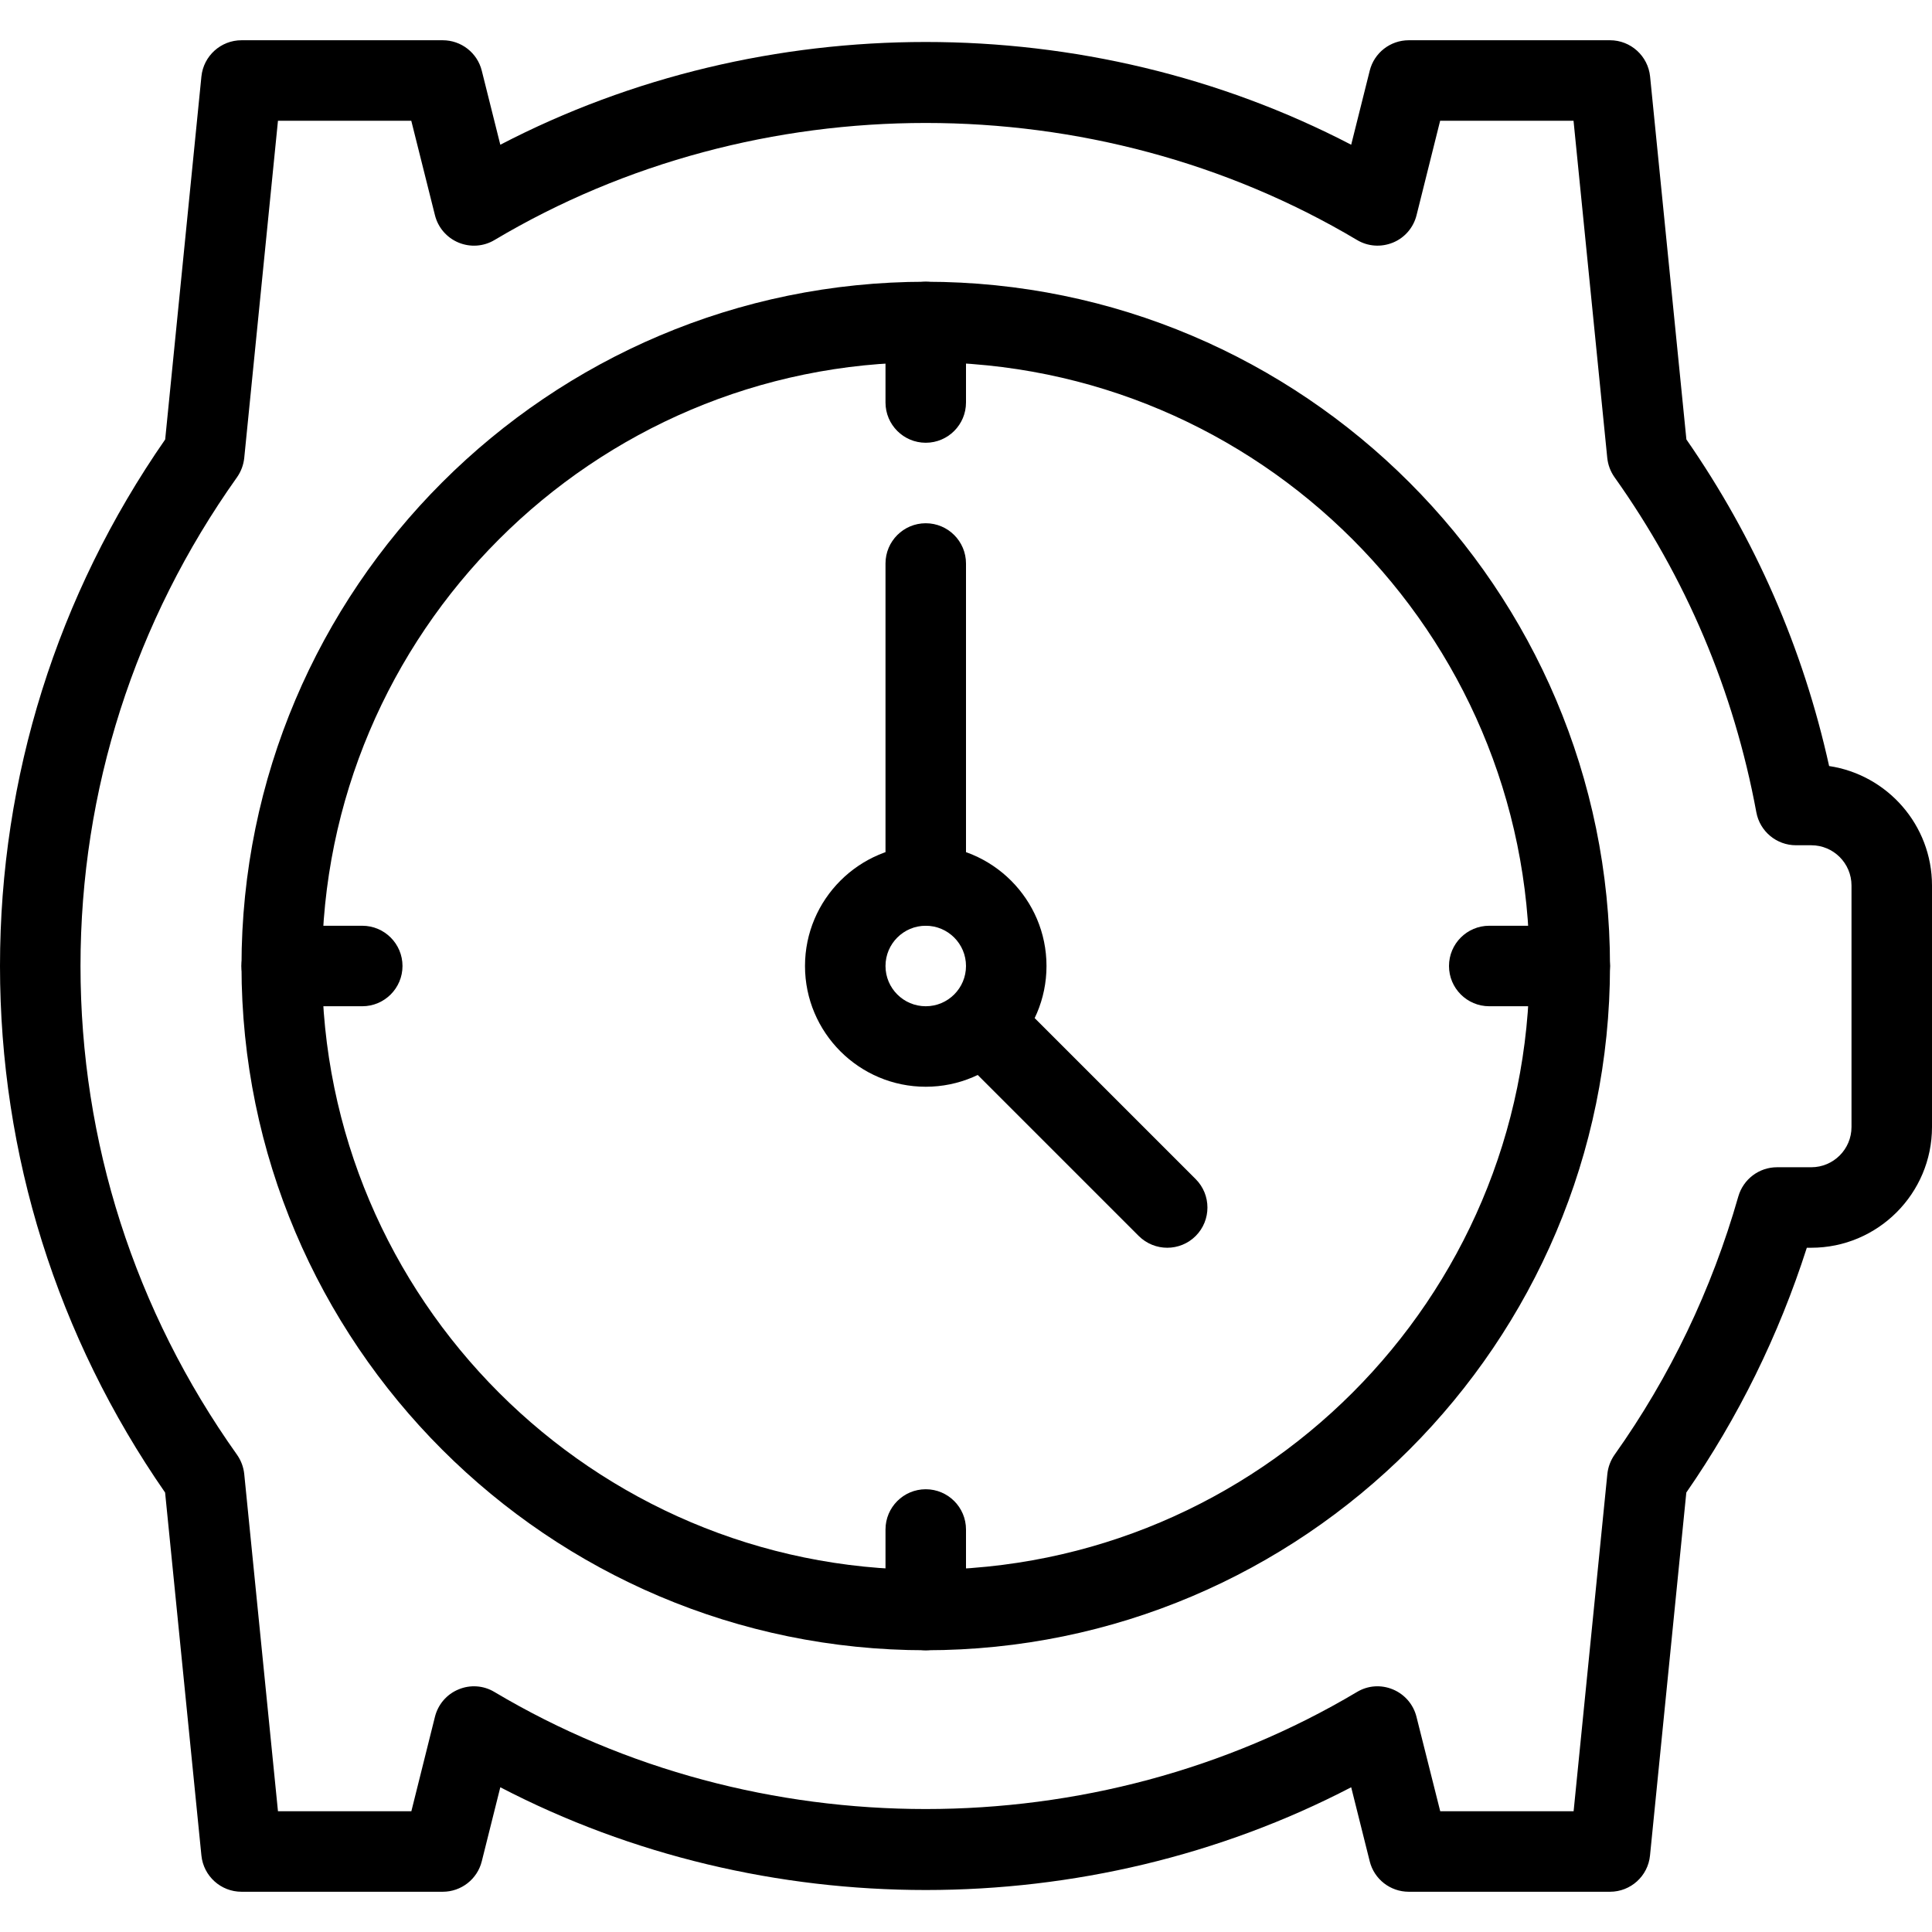 <?xml version="1.0" encoding="iso-8859-1"?>
<!-- Generator: Adobe Illustrator 19.0.0, SVG Export Plug-In . SVG Version: 6.00 Build 0)  -->
<svg version="1.1" id="Layer_1" xmlns="http://www.w3.org/2000/svg" xmlns:xlink="http://www.w3.org/1999/xlink" x="0px" y="0px"
	 viewBox="0 0 24 24" style="enable-background:new 0 0 24 24;" xml:space="preserve">
<g>
	<g>
		<path d="M11.5,20.5C6.813,20.5,3,16.687,3,12s3.813-8.5,8.5-8.5S20,7.313,20,12S16.187,20.5,11.5,20.5z M11.5,4.5
			C7.364,4.5,4,7.864,4,12s3.364,7.5,7.5,7.5S19,16.136,19,12S15.636,4.5,11.5,4.5z"/>
	</g>
	<g>
		<path d="M20,23.5h-2.5c-0.229,0-0.43-0.156-0.485-0.379l-0.23-0.919c-3.272,1.702-7.298,1.702-10.57,0l-0.23,0.919
			C5.93,23.344,5.729,23.5,5.5,23.5H3c-0.257,0-0.472-0.195-0.498-0.45l-0.451-4.509C0.709,16.606,0,14.347,0,12
			s0.709-4.606,2.052-6.541L2.502,0.95C2.528,0.695,2.743,0.5,3,0.5h2.5c0.229,0,0.43,0.156,0.485,0.379l0.23,0.919
			c3.272-1.702,7.298-1.702,10.57,0l0.23-0.919C17.07,0.656,17.271,0.5,17.5,0.5H20c0.257,0,0.472,0.195,0.498,0.45l0.451,4.509
			c0.855,1.232,1.45,2.595,1.773,4.057C23.444,9.624,24,10.248,24,11v3c0,0.827-0.673,1.5-1.5,1.5h-0.055
			c-0.349,1.089-0.852,2.11-1.497,3.041l-0.451,4.509C20.472,23.305,20.257,23.5,20,23.5z M17.891,22.5h1.657l0.419-4.189
			c0.009-0.086,0.04-0.169,0.09-0.24c0.688-0.969,1.206-2.048,1.537-3.208c0.062-0.215,0.258-0.363,0.481-0.363H22.5
			c0.276,0,0.5-0.224,0.5-0.5v-3c0-0.276-0.224-0.5-0.5-0.5h-0.19c-0.241,0-0.448-0.172-0.492-0.409
			c-0.28-1.512-0.873-2.913-1.762-4.163c-0.05-0.071-0.081-0.153-0.09-0.24L19.547,1.5h-1.657l-0.293,1.173
			c-0.038,0.153-0.146,0.28-0.292,0.34c-0.148,0.061-0.313,0.049-0.448-0.032C13.6,1.043,9.4,1.043,6.144,2.981
			C6.008,3.063,5.841,3.074,5.695,3.013c-0.146-0.061-0.254-0.187-0.292-0.34L5.109,1.5H3.453L3.034,5.689
			c-0.009,0.086-0.04,0.169-0.09,0.24C1.672,7.718,1,9.817,1,12s0.672,4.282,1.944,6.071c0.05,0.071,0.081,0.153,0.09,0.24
			L3.453,22.5h1.657l0.293-1.173c0.038-0.153,0.146-0.28,0.292-0.34c0.146-0.062,0.313-0.05,0.448,0.032
			c3.257,1.938,7.456,1.938,10.713,0c0.136-0.082,0.3-0.094,0.448-0.032c0.146,0.061,0.254,0.187,0.292,0.34L17.891,22.5z"/>
	</g>
	<g>
		<path d="M11.5,5.5C11.224,5.5,11,5.276,11,5V4c0-0.276,0.224-0.5,0.5-0.5S12,3.724,12,4v1C12,5.276,11.776,5.5,11.5,5.5z"/>
	</g>
	<g>
		<path d="M11.5,20.5c-0.276,0-0.5-0.224-0.5-0.5v-1c0-0.276,0.224-0.5,0.5-0.5S12,18.724,12,19v1C12,20.276,11.776,20.5,11.5,20.5z
			"/>
	</g>
	<g>
		<path d="M4.5,12.5h-1C3.224,12.5,3,12.276,3,12s0.224-0.5,0.5-0.5h1C4.776,11.5,5,11.724,5,12S4.776,12.5,4.5,12.5z"/>
	</g>
	<g>
		<path d="M19.5,12.5h-1c-0.276,0-0.5-0.224-0.5-0.5s0.224-0.5,0.5-0.5h1c0.276,0,0.5,0.224,0.5,0.5S19.776,12.5,19.5,12.5z"/>
	</g>
	<g>
		<path d="M11.5,13.5c-0.827,0-1.5-0.673-1.5-1.5s0.673-1.5,1.5-1.5S13,11.173,13,12S12.327,13.5,11.5,13.5z M11.5,11.5
			c-0.276,0-0.5,0.224-0.5,0.5s0.224,0.5,0.5,0.5S12,12.276,12,12S11.776,11.5,11.5,11.5z"/>
	</g>
	<g>
		<path d="M11.5,11.5c-0.276,0-0.5-0.224-0.5-0.5V7c0-0.276,0.224-0.5,0.5-0.5S12,6.724,12,7v4C12,11.276,11.776,11.5,11.5,11.5z"/>
	</g>
	<g>
		<path d="M14.5,15.5c-0.128,0-0.256-0.049-0.354-0.146l-2-2c-0.195-0.195-0.195-0.512,0-0.707s0.512-0.195,0.707,0l2,2
			c0.195,0.195,0.195,0.512,0,0.707C14.756,15.451,14.628,15.5,14.5,15.5z"/>
	</g>
</g>
<g>
</g>
<g>
</g>
<g>
</g>
<g>
</g>
<g>
</g>
<g>
</g>
<g>
</g>
<g>
</g>
<g>
</g>
<g>
</g>
<g>
</g>
<g>
</g>
<g>
</g>
<g>
</g>
<g>
</g>
</svg>
